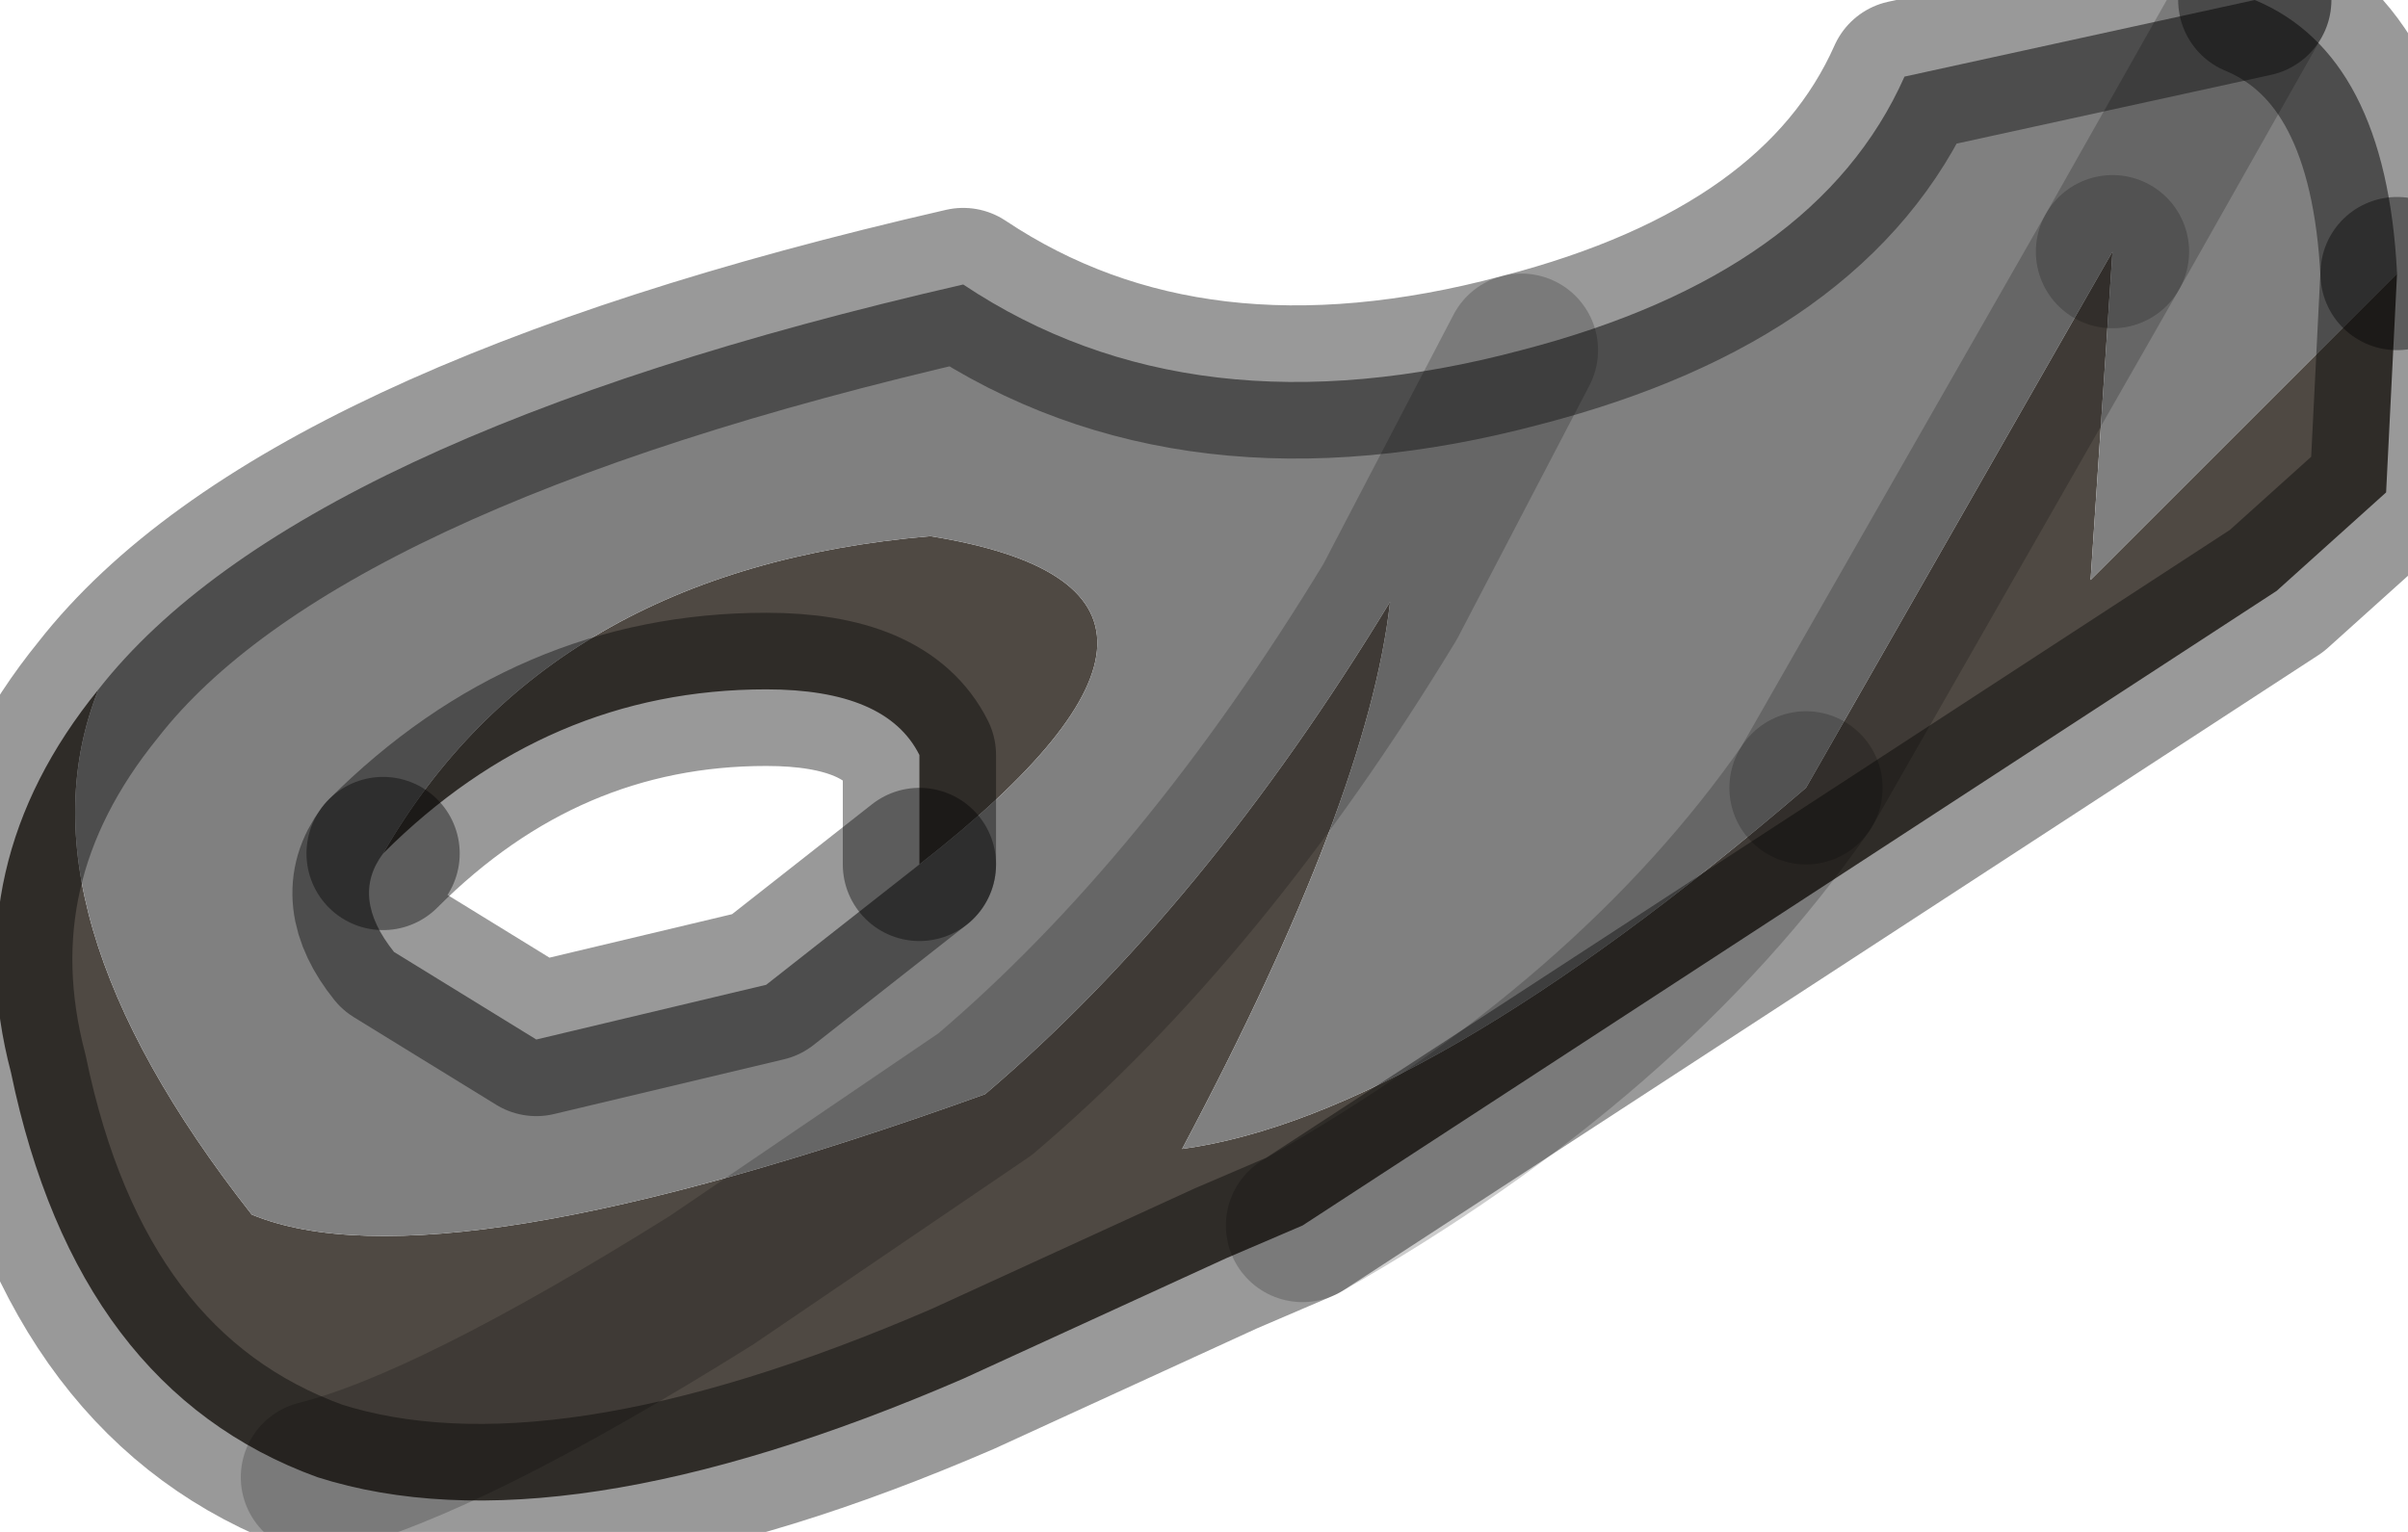 <?xml version="1.0" encoding="utf-8"?>
<svg version="1.1" id="Layer_1"
xmlns="http://www.w3.org/2000/svg"
xmlns:xlink="http://www.w3.org/1999/xlink"
width="11px" height="7px"
xml:space="preserve">
<g id="PathID_3601" transform="matrix(1, 0, 0, 1, 0, 0)">
<path style="fill:#4F4943;fill-opacity:1" d="M1.15 5.55Q2 5.9 4.5 5L3.25 5.85Q2.05 6.6 1.45 6.75Q2.05 6.6 3.25 5.85L4.5 5Q5.5 4.15 6.35 2.75Q6.25 3.65 5.4 5.25Q6.5 5.1 8.25 3.6L9.65 1.15L9.55 2.65L10.95 1.25L10.9 2.25L10.4 2.7L5.95 5.6L5.6 5.75L4.4 6.3Q2.55 7.1 1.45 6.75Q0.35 6.35 0.05 4.9Q-0.2 3.95 0.45 3.15Q0.05 4.15 1.15 5.55M5.95 5.6Q7.45 4.75 8.25 3.6Q7.45 4.75 5.95 5.6M1.75 3.9Q2.5 2.6 4.25 2.45Q5.8 2.7 4.2 3.95L4.2 3.45Q4.05 3.15 3.5 3.15Q2.5 3.15 1.75 3.9" />
<path style="fill:#808080;fill-opacity:1" d="M9.55 2.65L9.65 1.15L8.25 3.6L10.3 0Q10.9 0.25 10.95 1.25L9.55 2.65M8.25 3.6Q6.5 5.1 5.4 5.25Q6.25 3.65 6.35 2.75L6.95 1.6L6.35 2.75Q5.5 4.15 4.5 5Q2 5.9 1.15 5.55Q0.05 4.15 0.45 3.15Q1.35 2 4.4 1.3Q5.45 2 6.95 1.6Q8.3 1.25 8.7 0.35L10.3 0L9.65 1.15M4.25 2.45Q2.5 2.6 1.75 3.9Q1.6 4.1 1.8 4.35L2.45 4.75L3.5 4.5L4.2 3.95Q5.8 2.7 4.25 2.45" />
<path style="fill:none;stroke-width:0.7;stroke-linecap:round;stroke-linejoin:round;stroke-miterlimit:3;stroke:#000000;stroke-opacity:0.4" d="M10.95 1.25Q10.9 0.25 10.3 0" />
<path style="fill:none;stroke-width:0.7;stroke-linecap:round;stroke-linejoin:round;stroke-miterlimit:3;stroke:#000000;stroke-opacity:0.2" d="M10.3 0L9.65 1.15" />
<path style="fill:none;stroke-width:0.7;stroke-linecap:round;stroke-linejoin:round;stroke-miterlimit:3;stroke:#000000;stroke-opacity:0.4" d="M10.95 1.25L10.9 2.25L10.4 2.7L5.95 5.6L5.6 5.75L4.4 6.3Q2.55 7.1 1.45 6.75Q0.35 6.35 0.05 4.9Q-0.2 3.95 0.45 3.15Q1.35 2 4.4 1.3Q5.45 2 6.95 1.6Q8.3 1.25 8.7 0.35L10.3 0" />
<path style="fill:none;stroke-width:0.7;stroke-linecap:round;stroke-linejoin:round;stroke-miterlimit:3;stroke:#000000;stroke-opacity:0.2" d="M8.25 3.6Q7.45 4.75 5.95 5.6" />
<path style="fill:none;stroke-width:0.7;stroke-linecap:round;stroke-linejoin:round;stroke-miterlimit:3;stroke:#000000;stroke-opacity:0.2" d="M8.25 3.6L9.65 1.15" />
<path style="fill:none;stroke-width:0.7;stroke-linecap:round;stroke-linejoin:round;stroke-miterlimit:3;stroke:#000000;stroke-opacity:0.2" d="M6.95 1.6L6.35 2.75Q5.5 4.15 4.5 5L3.25 5.85Q2.05 6.6 1.45 6.75" />
<path style="fill:none;stroke-width:0.7;stroke-linecap:round;stroke-linejoin:round;stroke-miterlimit:3;stroke:#000000;stroke-opacity:0.4" d="M4.2 3.95L3.5 4.5L2.45 4.75L1.8 4.35Q1.6 4.1 1.75 3.9" />
<path style="fill:none;stroke-width:0.7;stroke-linecap:round;stroke-linejoin:round;stroke-miterlimit:3;stroke:#000000;stroke-opacity:0.4" d="M4.2 3.95L4.2 3.45Q4.05 3.15 3.5 3.15Q2.5 3.15 1.75 3.9" />
</g>
</svg>
